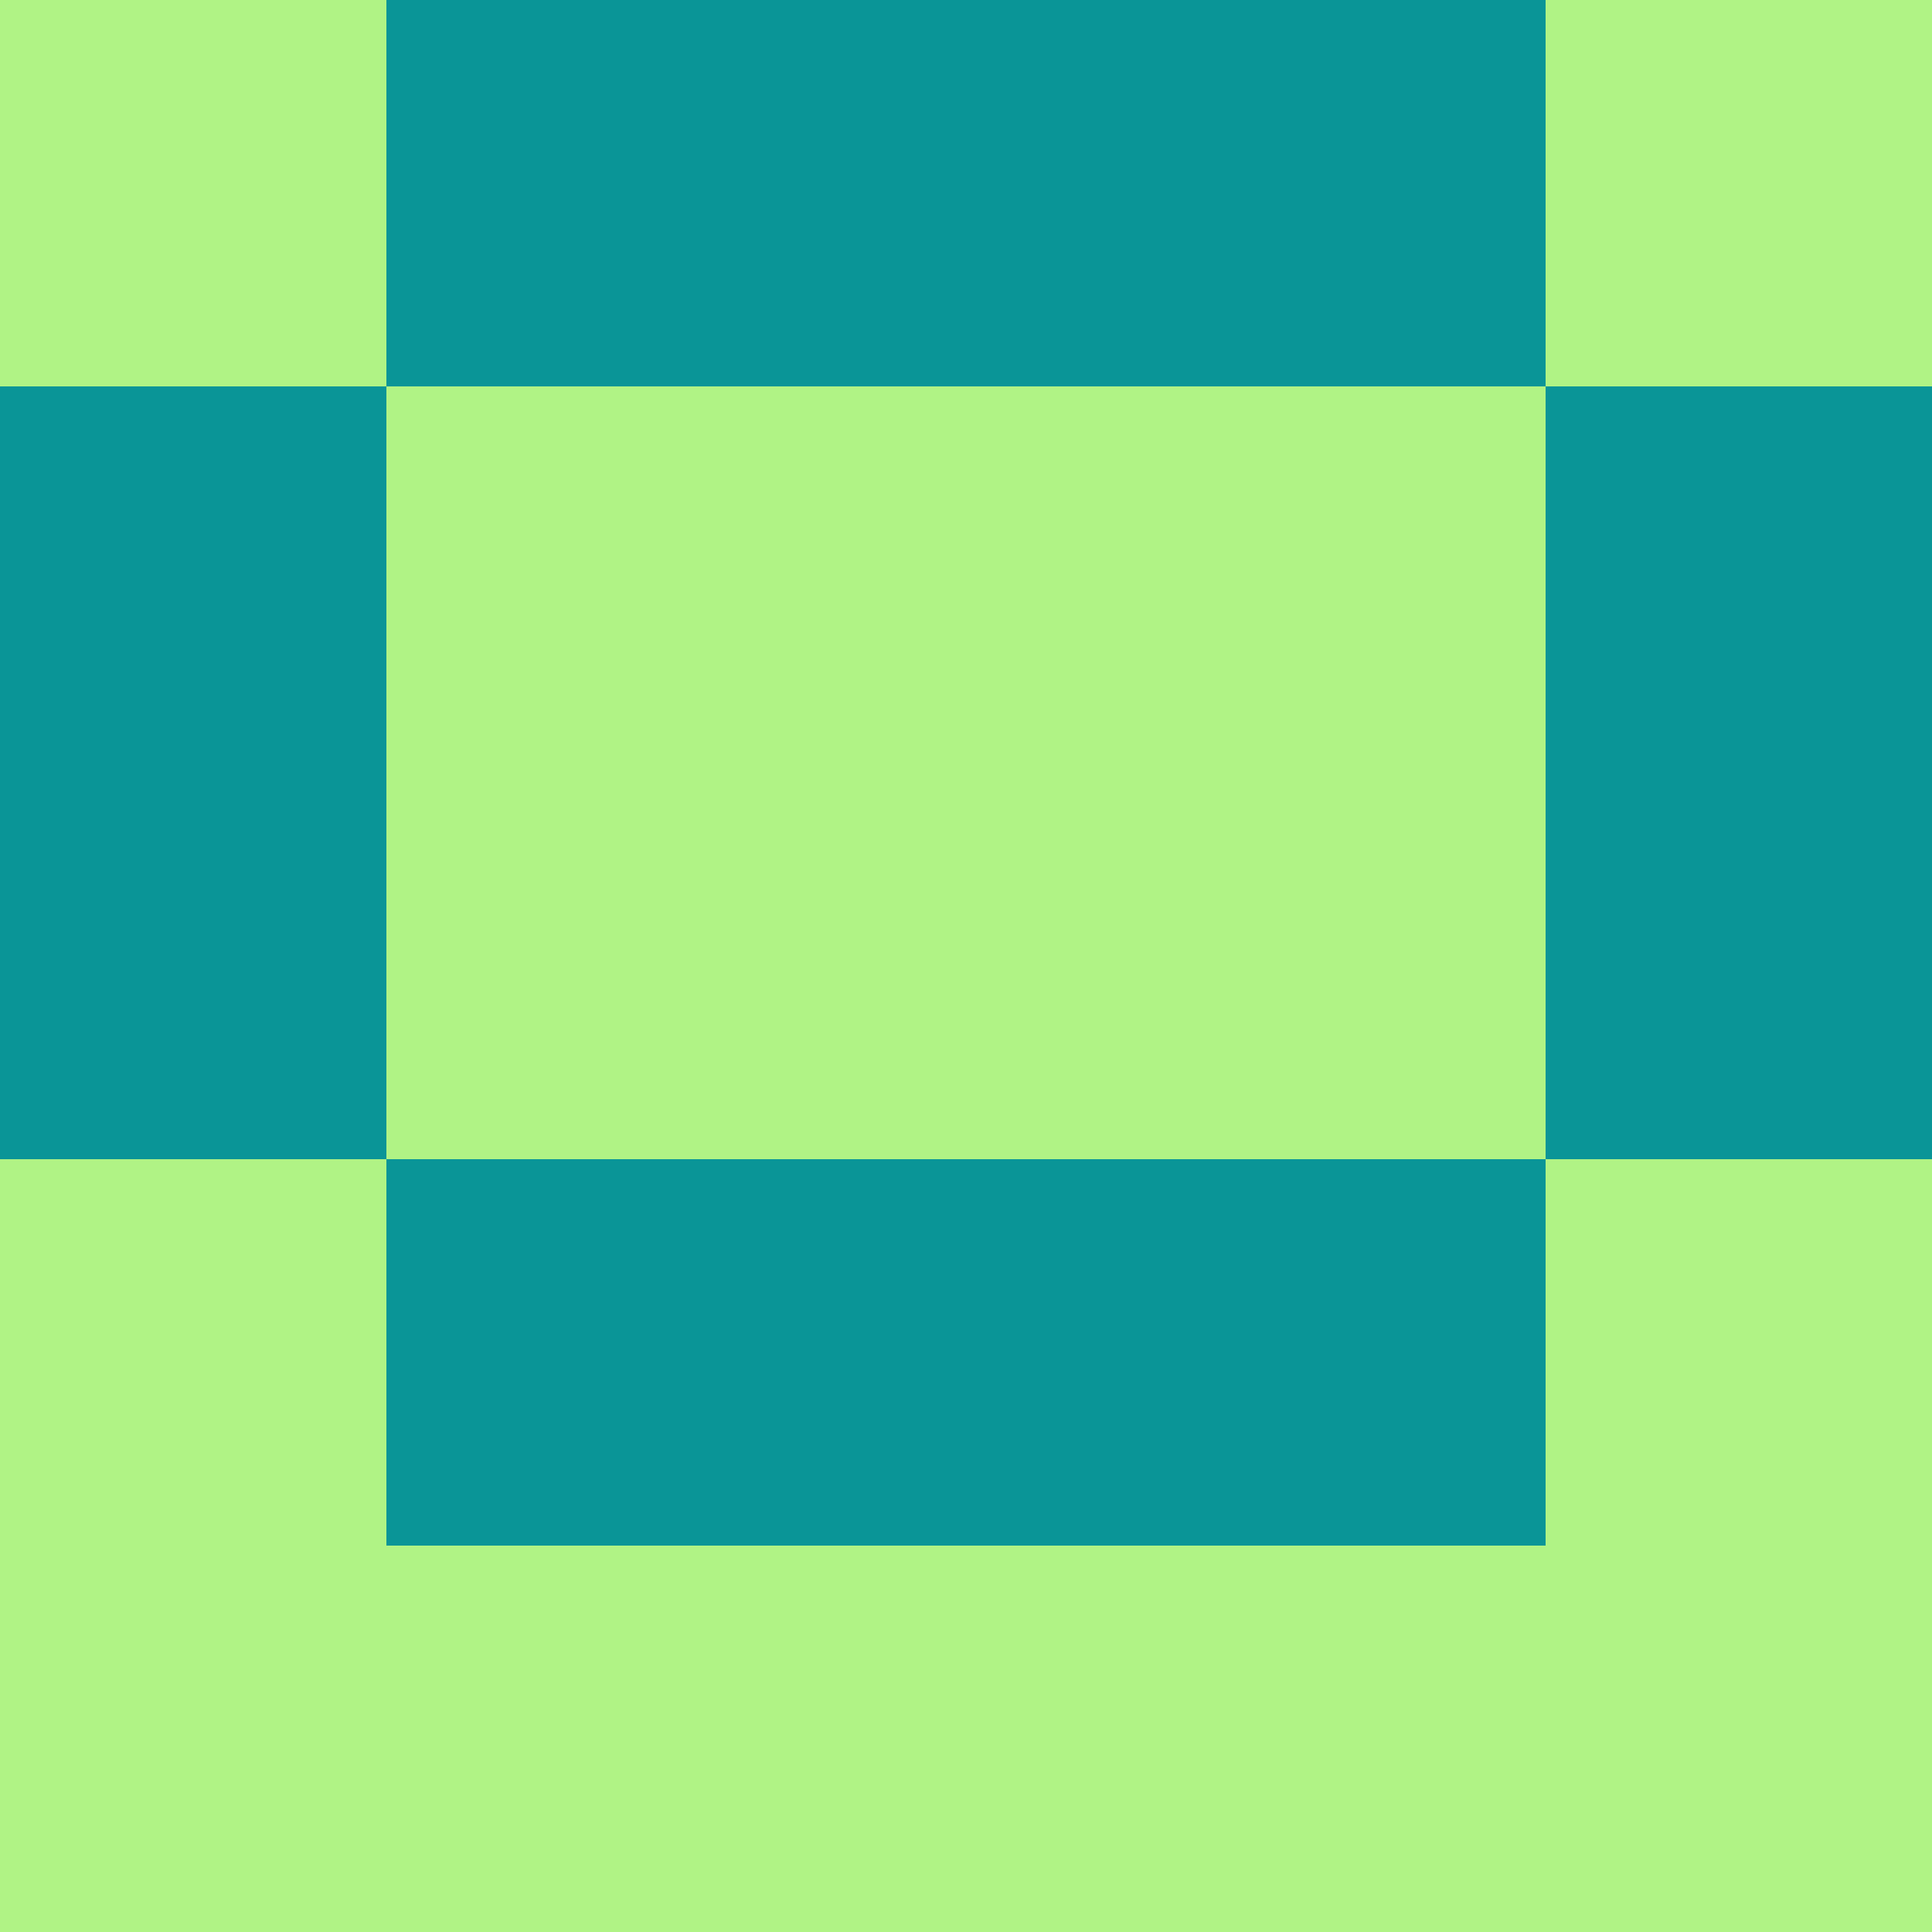 <?xml version="1.0" encoding="utf-8"?>
<!DOCTYPE svg PUBLIC "-//W3C//DTD SVG 20010904//EN"
        "http://www.w3.org/TR/2001/REC-SVG-20010904/DTD/svg10.dtd">

<svg viewBox="0 0 5 5"
     xmlns="http://www.w3.org/2000/svg"
     xmlns:xlink="http://www.w3.org/1999/xlink">

            <rect x ="0" y="0"
          width="1" height="1"
          fill="#B0F385"></rect>
        <rect x ="4" y="0"
          width="1" height="1"
          fill="#B0F385"></rect>
        <rect x ="1" y="0"
          width="1" height="1"
          fill="#0A9597"></rect>
        <rect x ="3" y="0"
          width="1" height="1"
          fill="#0A9597"></rect>
        <rect x ="2" y="0"
          width="1" height="1"
          fill="#0A9597"></rect>
                <rect x ="0" y="1"
          width="1" height="1"
          fill="#0A9597"></rect>
        <rect x ="4" y="1"
          width="1" height="1"
          fill="#0A9597"></rect>
        <rect x ="1" y="1"
          width="1" height="1"
          fill="#B0F385"></rect>
        <rect x ="3" y="1"
          width="1" height="1"
          fill="#B0F385"></rect>
        <rect x ="2" y="1"
          width="1" height="1"
          fill="#B0F385"></rect>
                <rect x ="0" y="2"
          width="1" height="1"
          fill="#0A9597"></rect>
        <rect x ="4" y="2"
          width="1" height="1"
          fill="#0A9597"></rect>
        <rect x ="1" y="2"
          width="1" height="1"
          fill="#B0F385"></rect>
        <rect x ="3" y="2"
          width="1" height="1"
          fill="#B0F385"></rect>
        <rect x ="2" y="2"
          width="1" height="1"
          fill="#B0F385"></rect>
                <rect x ="0" y="3"
          width="1" height="1"
          fill="#B0F385"></rect>
        <rect x ="4" y="3"
          width="1" height="1"
          fill="#B0F385"></rect>
        <rect x ="1" y="3"
          width="1" height="1"
          fill="#0A9597"></rect>
        <rect x ="3" y="3"
          width="1" height="1"
          fill="#0A9597"></rect>
        <rect x ="2" y="3"
          width="1" height="1"
          fill="#0A9597"></rect>
                <rect x ="0" y="4"
          width="1" height="1"
          fill="#B0F385"></rect>
        <rect x ="4" y="4"
          width="1" height="1"
          fill="#B0F385"></rect>
        <rect x ="1" y="4"
          width="1" height="1"
          fill="#B0F385"></rect>
        <rect x ="3" y="4"
          width="1" height="1"
          fill="#B0F385"></rect>
        <rect x ="2" y="4"
          width="1" height="1"
          fill="#B0F385"></rect>
        </svg>

